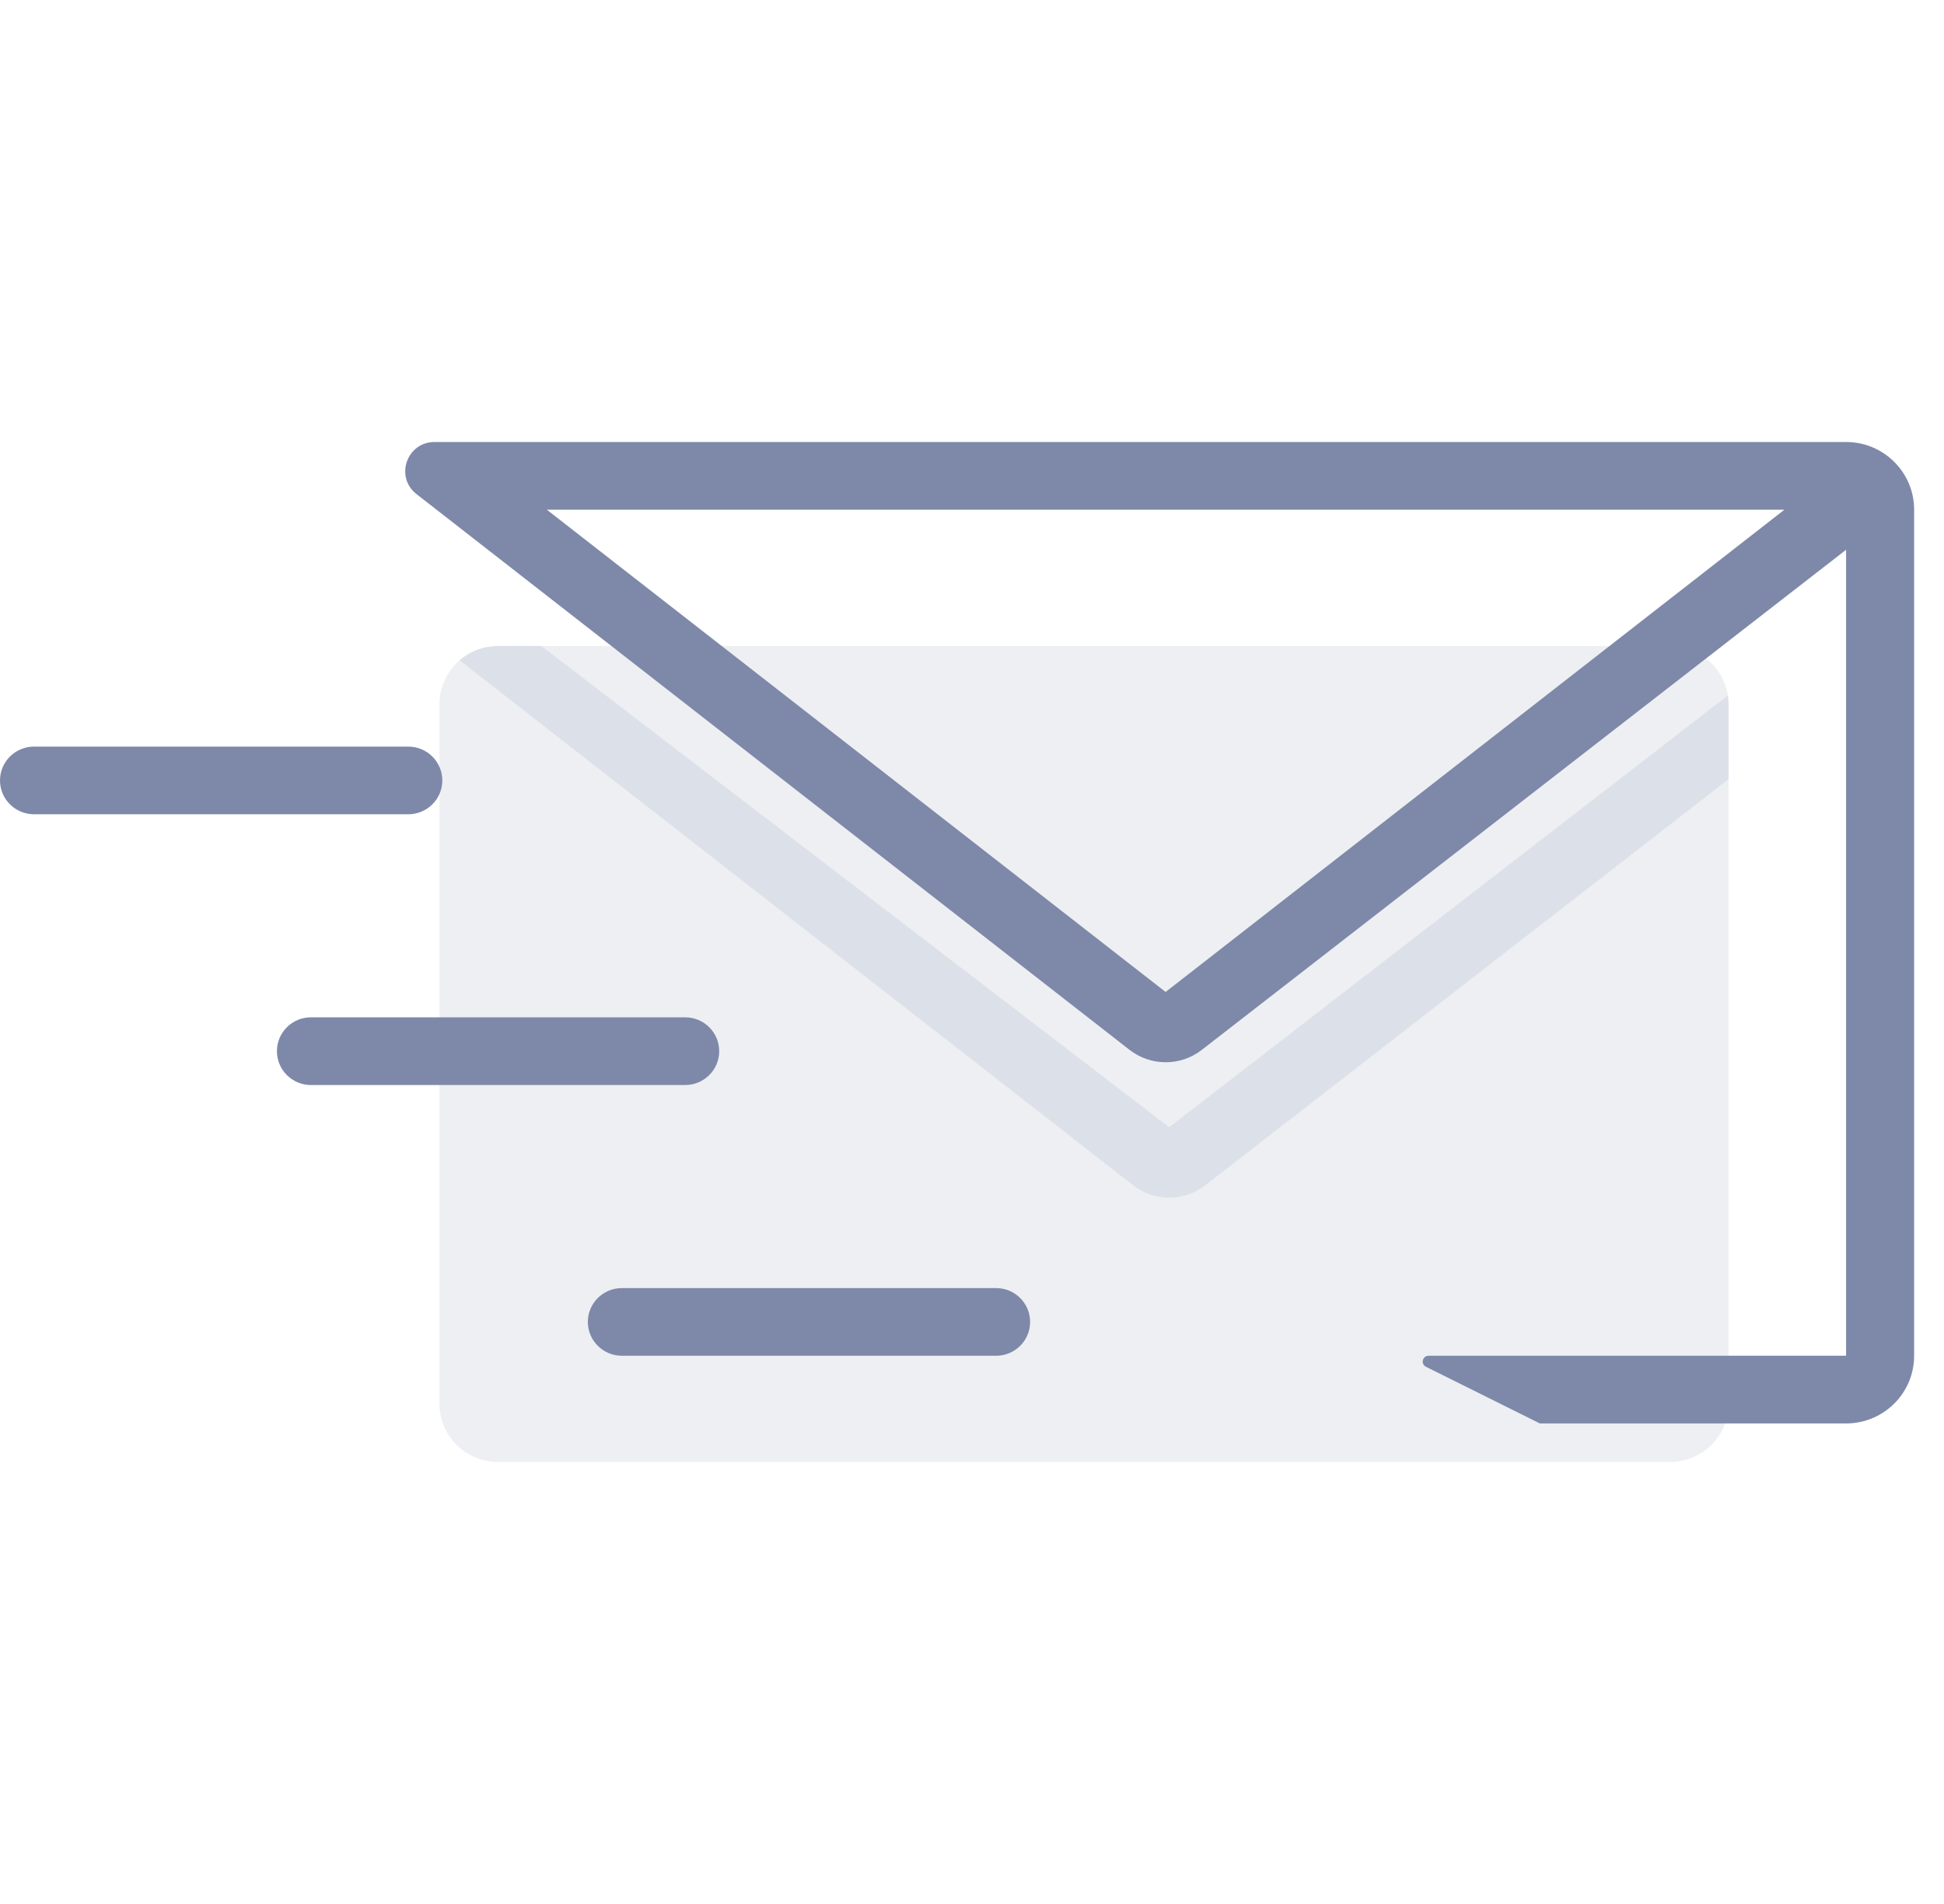 <svg width="49" height="48" viewBox="0 0 49 48" fill="none" xmlns="http://www.w3.org/2000/svg">
<path opacity="0.14" d="M11.077 17.755C11.077 16.944 11.738 16.286 12.554 16.286H42.092C42.908 16.286 43.569 16.944 43.569 17.755V35.388C43.569 36.199 42.908 36.857 42.092 36.857H12.554C11.738 36.857 11.077 36.199 11.077 35.388V17.755Z" fill="#7E89A9"/>
<path opacity="0.16" fill-rule="evenodd" clip-rule="evenodd" d="M28.561 29.879C29.095 30.295 29.845 30.296 30.38 29.881L43.569 19.642V17.755C43.569 17.68 43.563 17.606 43.553 17.534L29.47 28.42L13.644 16.286H12.554C12.183 16.286 11.845 16.421 11.585 16.646L28.561 29.879Z" fill="#7E89A9"/>
<path fill-rule="evenodd" clip-rule="evenodd" d="M48.247 12.849C48.247 11.907 47.479 11.143 46.532 11.143L28.109 11.143L10.954 11.143C10.252 11.143 9.946 12.025 10.498 12.456L28.471 26.467C29.005 26.883 29.756 26.884 30.291 26.469L46.532 13.86V34.179H36.009C35.853 34.179 35.803 34.388 35.943 34.457L38.813 35.885H46.532C46.543 35.885 46.553 35.886 46.564 35.885H46.601L46.601 35.884C47.516 35.848 48.247 35.099 48.247 34.179V12.849ZM13.784 12.85L29.38 25.008L44.977 12.85L13.784 12.85ZM0 19.675C0 19.204 0.384 18.822 0.858 18.822H10.291C10.764 18.822 11.149 19.204 11.149 19.675C11.149 20.146 10.764 20.528 10.291 20.528H0.858C0.384 20.528 0 20.146 0 19.675ZM7.837 25.647C7.364 25.647 6.98 26.029 6.98 26.5C6.98 26.971 7.364 27.354 7.837 27.354H17.271C17.744 27.354 18.128 26.971 18.128 26.5C18.128 26.029 17.744 25.647 17.271 25.647H7.837ZM15.675 32.473C15.201 32.473 14.817 32.855 14.817 33.326C14.817 33.797 15.201 34.179 15.675 34.179H25.108C25.581 34.179 25.965 33.797 25.965 33.326C25.965 32.855 25.581 32.473 25.108 32.473H15.675Z" fill="#7E89A9"/>
</svg>
